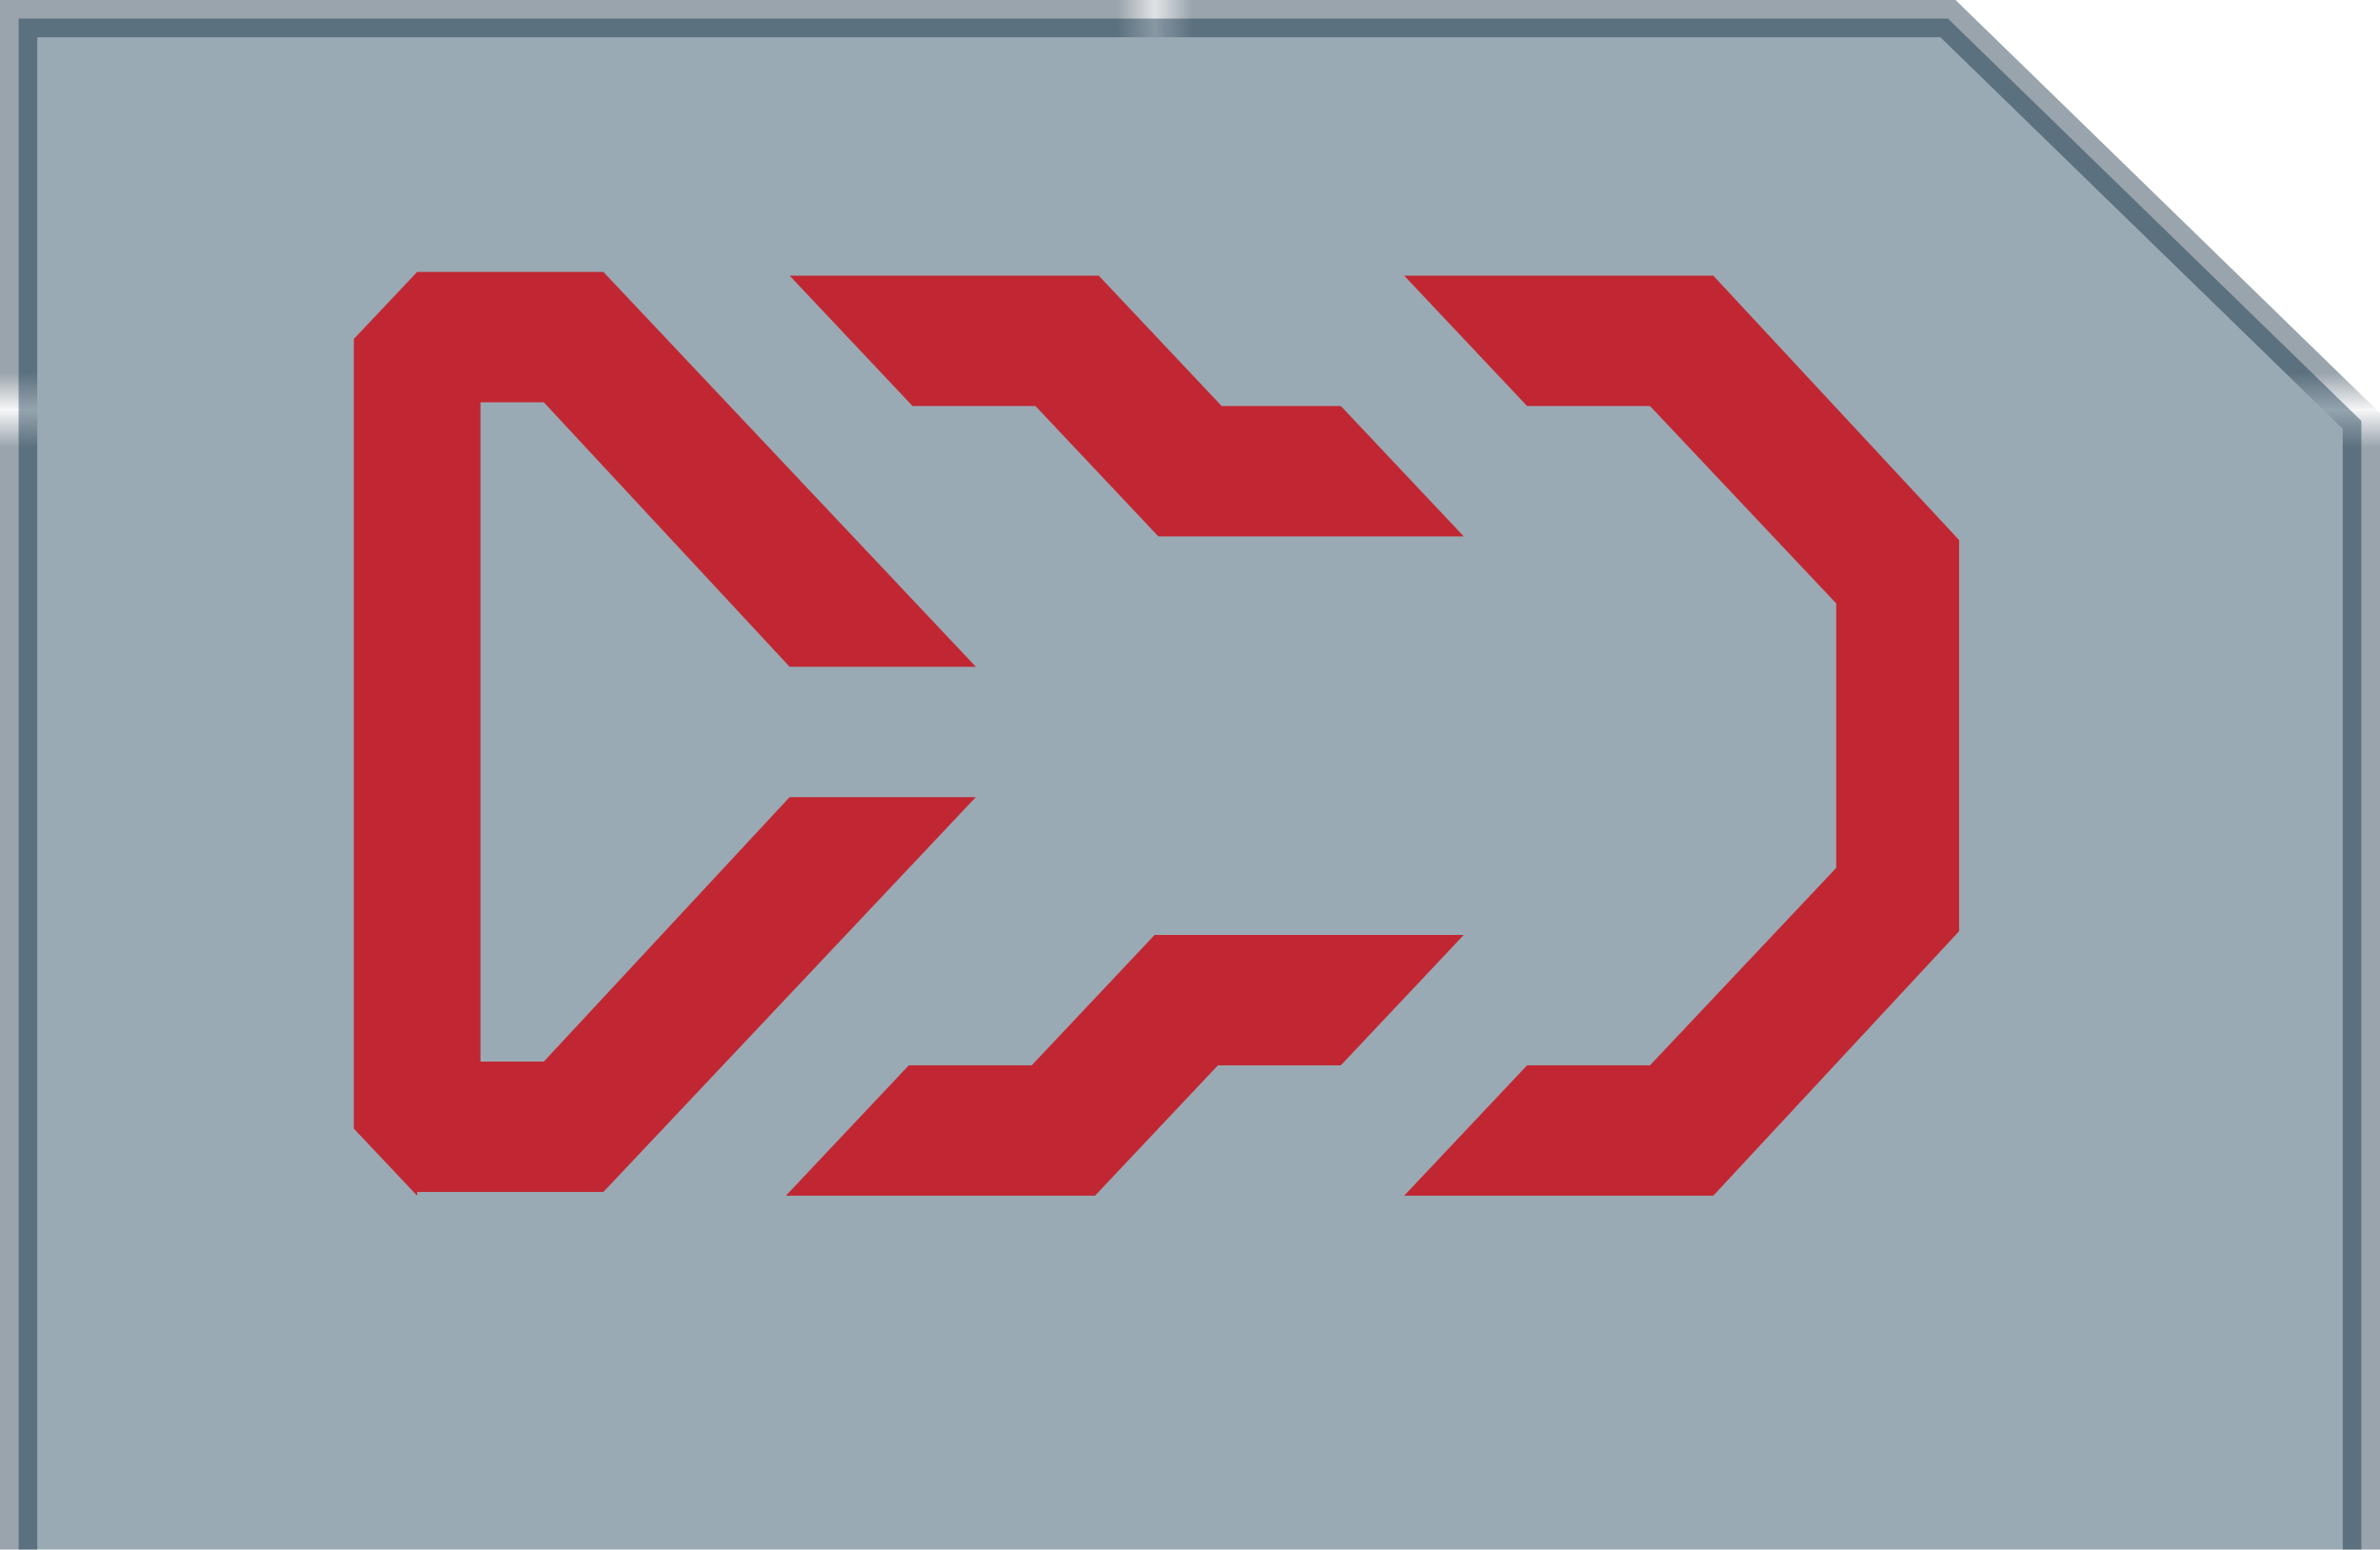 <?xml version="1.0" encoding="utf-8"?>
<!-- Generator: Adobe Illustrator 18.0.0, SVG Export Plug-In . SVG Version: 6.00 Build 0)  -->
<!DOCTYPE svg PUBLIC "-//W3C//DTD SVG 1.1//EN" "http://www.w3.org/Graphics/SVG/1.1/DTD/svg11.dtd">
<svg version="1.1" xmlns="http://www.w3.org/2000/svg" xmlns:xlink="http://www.w3.org/1999/xlink" x="0px" y="0px"
	 viewBox="0 0 63.9 41.6" enable-background="new 0 0 63.9 41.6" xml:space="preserve">
<pattern  x="331.5" y="-564.5" width="74.3" height="71.1" patternUnits="userSpaceOnUse" id="New_Pattern_Swatch_4" viewBox="0 -71.1 74.3 71.1" overflow="visible">
	<g>
		<polygon fill="none" points="0,0 74.3,0 74.3,-71.1 0,-71.1 		"/>
		<polygon fill="#001B30" points="74.3,0 0,0 0,-71.1 74.3,-71.1 		"/>
	</g>
</pattern>
<g id="Bacground">
</g>
<g id="ICONS" display="none">
</g>
<g id="Line_work">
</g>
<g id="Logo">
</g>
<g id="ICONS_in_SITU">
	<g>
		<g>
			<polygon opacity="0.4" fill="#032B44" stroke="url(#New_Pattern_Swatch_4)" stroke-miterlimit="10" points="63.4,48.1 0.5,48.1 
				0.5,0.5 52.3,0.5 52.3,0.5 63.4,11.3 			"/>
			<g>
				<path fill="#C12732" d="M11.2,32.1l-1.7-1.8V9.1l1.7-1.8h5l10,10.6h-5l-6.6-7.1h-1.7v17.7h1.7l6.6-7.1h5l-10,10.6H11.2z
					 M31.1,14.4l-3.3-3.5h-3.3l-3.3-3.5h8.3l3.3,3.5H36l3.3,3.5H31.1z M21.1,32.1l3.3-3.5h3.3l3.3-3.5h8.3L36,28.6h-3.3l-3.3,3.5
					H21.1z M37.7,32.1l3.3-3.5h3.3l5-5.3v-7.1l-5-5.3H41l-3.3-3.5H46l6.6,7.1V25L46,32.1H37.7z"/>
			</g>
		</g>
	</g>
</g>
</svg>
